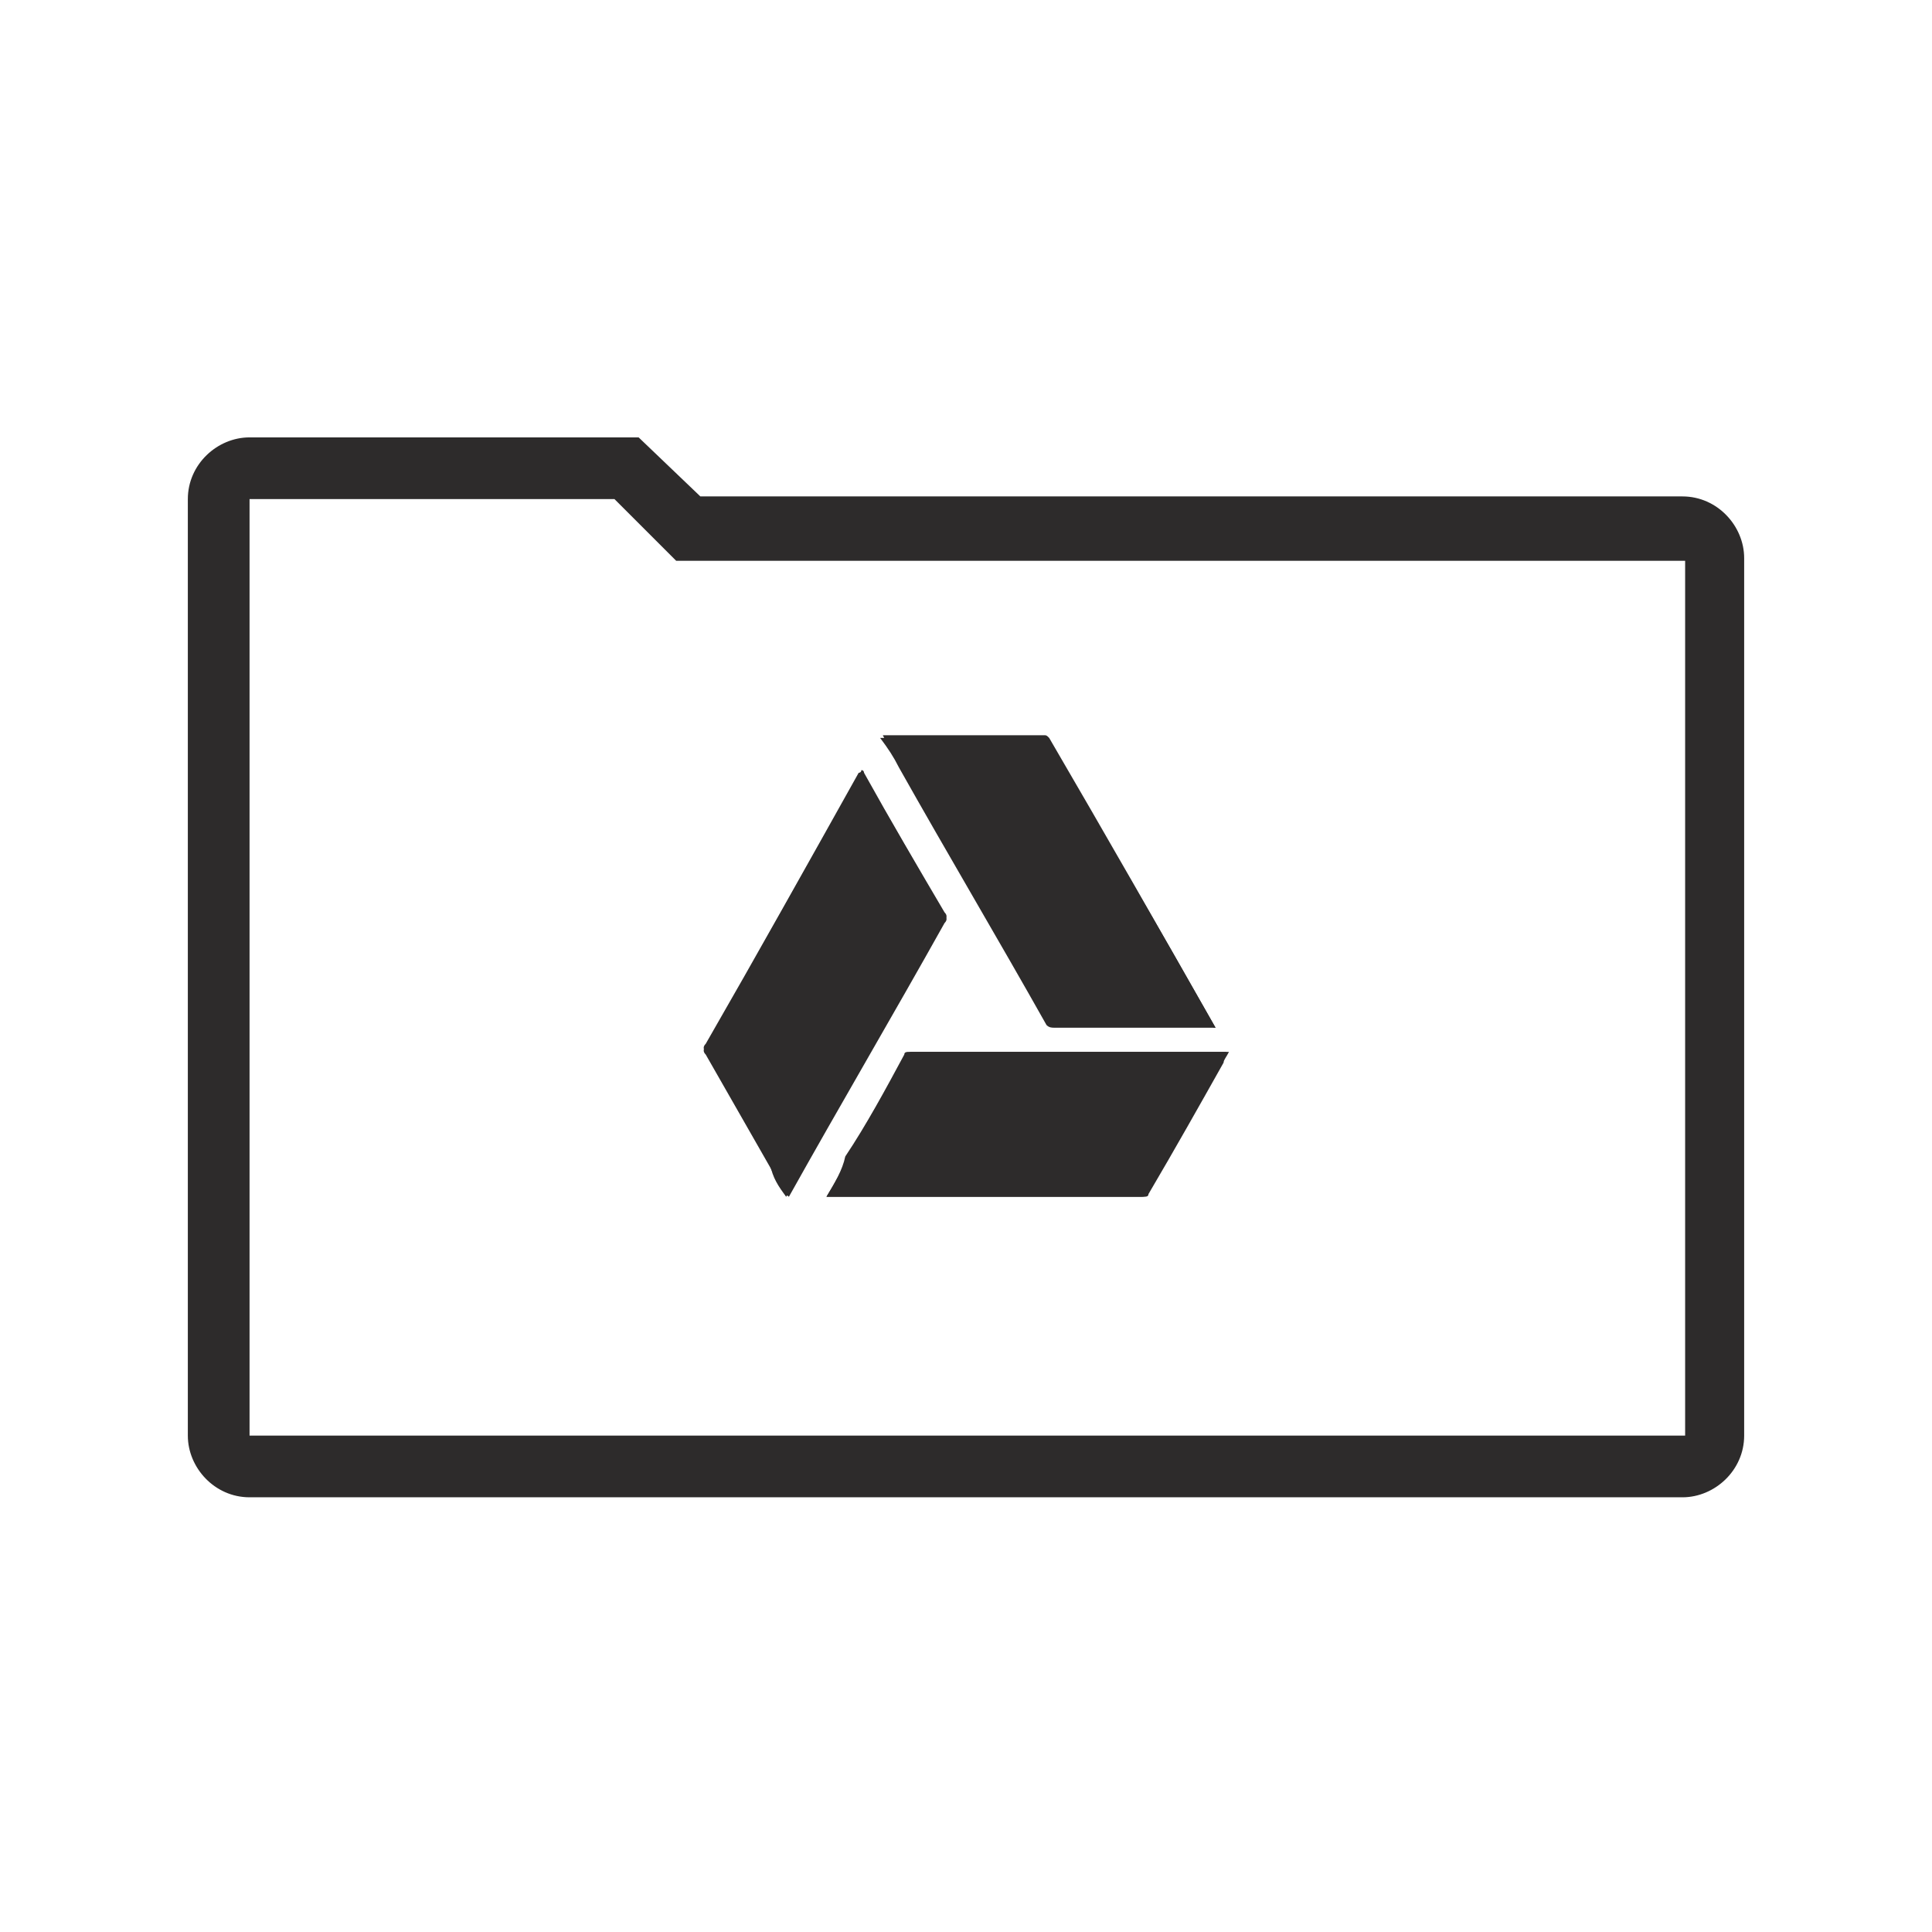 <?xml version="1.0" encoding="utf-8"?>
<!-- Generator: Adobe Illustrator 25.1.0, SVG Export Plug-In . SVG Version: 6.00 Build 0)  -->
<svg version="1.1" id="Layer_1" xmlns="http://www.w3.org/2000/svg" xmlns:xlink="http://www.w3.org/1999/xlink" x="0px" y="0px"
	 viewBox="0 0 72 72" style="enable-background:new 0 0 72 72;" xml:space="preserve">
<style type="text/css">
	.st0{fill:#2D2B2B;}
</style>
<g>
	<path class="st0" d="M22.9,18.6l2.3,2.3h37.6v32.6H9.3V18.6H22.9 M23.8,16.3H9.3c-1.2,0-2.3,1-2.3,2.3l0,34.9c0,1.2,1,2.3,2.3,2.3
		h53.4c1.2,0,2.3-1,2.3-2.3V20.8c0-1.2-1-2.3-2.3-2.3H26.1L23.8,16.3z"/>
	<g id="jYU9i8_1_">
		<g>
			<path class="st0" d="M45.3,38.3C45.3,38.2,45.3,38.2,45.3,38.3c-2.1-3.7-4.1-7.2-6.2-10.8c-0.1-0.1-0.1-0.1-0.2-0.1
				c-1.9,0-3.9,0-5.8,0c0,0-0.1,0-0.2,0c0.2,0.4,0.4,0.8,0.7,1.1c1.8,3.2,3.7,6.4,5.5,9.6c0.1,0.1,0.1,0.1,0.3,0.1
				c1.9,0,3.9,0,5.8,0C45.2,38.3,45.2,38.3,45.3,38.3z M29.3,44.6c0-0.1,0.1-0.1,0.1-0.1c1.9-3.4,3.9-6.8,5.8-10.2
				c0.1-0.1,0.1-0.2,0-0.3c-1-1.7-2-3.4-3-5.2c0,0,0-0.1-0.1-0.1c0,0.1-0.1,0.1-0.1,0.1c-1.9,3.4-3.8,6.8-5.7,10.1
				c-0.1,0.1-0.1,0.2,0,0.3c0.8,1.4,1.6,2.8,2.4,4.2C28.8,43.9,29,44.2,29.3,44.6z M30.8,44.6c0.1,0,0.1,0,0.1,0c3.9,0,7.7,0,11.6,0
				c0.1,0,0.2,0,0.2-0.1c0.9-1.6,1.8-3.3,2.8-4.9c0.1-0.1,0.2-0.3,0.2-0.4c-0.1,0-0.1,0-0.2,0c-3.9,0-7.7,0-11.6,0
				c-0.1,0-0.2,0-0.2,0.1c-0.7,1.3-1.4,2.6-2.2,3.8C31.4,43.6,31.1,44.1,30.8,44.6z"/>
			<path class="st0" d="M45.3,38.3c-0.1,0-0.1,0-0.2,0c-1.9,0-3.9,0-5.8,0c-0.1,0-0.2,0-0.3-0.1c-1.8-3.2-3.7-6.4-5.5-9.6
				c-0.2-0.4-0.4-0.7-0.7-1.1c0.1,0,0.1,0,0.2,0c1.9,0,3.9,0,5.8,0c0.1,0,0.2,0,0.2,0.1C41.2,31.1,43.2,34.6,45.3,38.3
				C45.3,38.2,45.3,38.2,45.3,38.3z"/>
			<path class="st0" d="M29.3,44.6c-0.2-0.4-0.4-0.7-0.6-1.1c-0.8-1.4-1.6-2.8-2.4-4.2c-0.1-0.1-0.1-0.2,0-0.3
				c1.9-3.4,3.8-6.8,5.7-10.1c0,0,0.1-0.1,0.1-0.1c0,0,0.1,0.1,0.1,0.1c1,1.7,2,3.4,3,5.2c0.1,0.1,0.1,0.2,0,0.3
				c-1.9,3.4-3.9,6.8-5.8,10.2C29.3,44.5,29.3,44.6,29.3,44.6z"/>
			<path class="st0" d="M30.8,44.6c0.3-0.5,0.6-1,0.8-1.5c0.7-1.3,1.5-2.6,2.2-3.8c0.1-0.1,0.1-0.1,0.2-0.1c3.9,0,7.7,0,11.6,0
				c0,0,0.1,0,0.2,0c-0.1,0.2-0.2,0.3-0.2,0.4c-0.9,1.6-1.8,3.2-2.8,4.9c0,0.1-0.1,0.1-0.2,0.1c-3.9,0-7.7,0-11.6,0
				C30.9,44.6,30.9,44.6,30.8,44.6z"/>
		</g>
	</g>
</g>
</svg>
